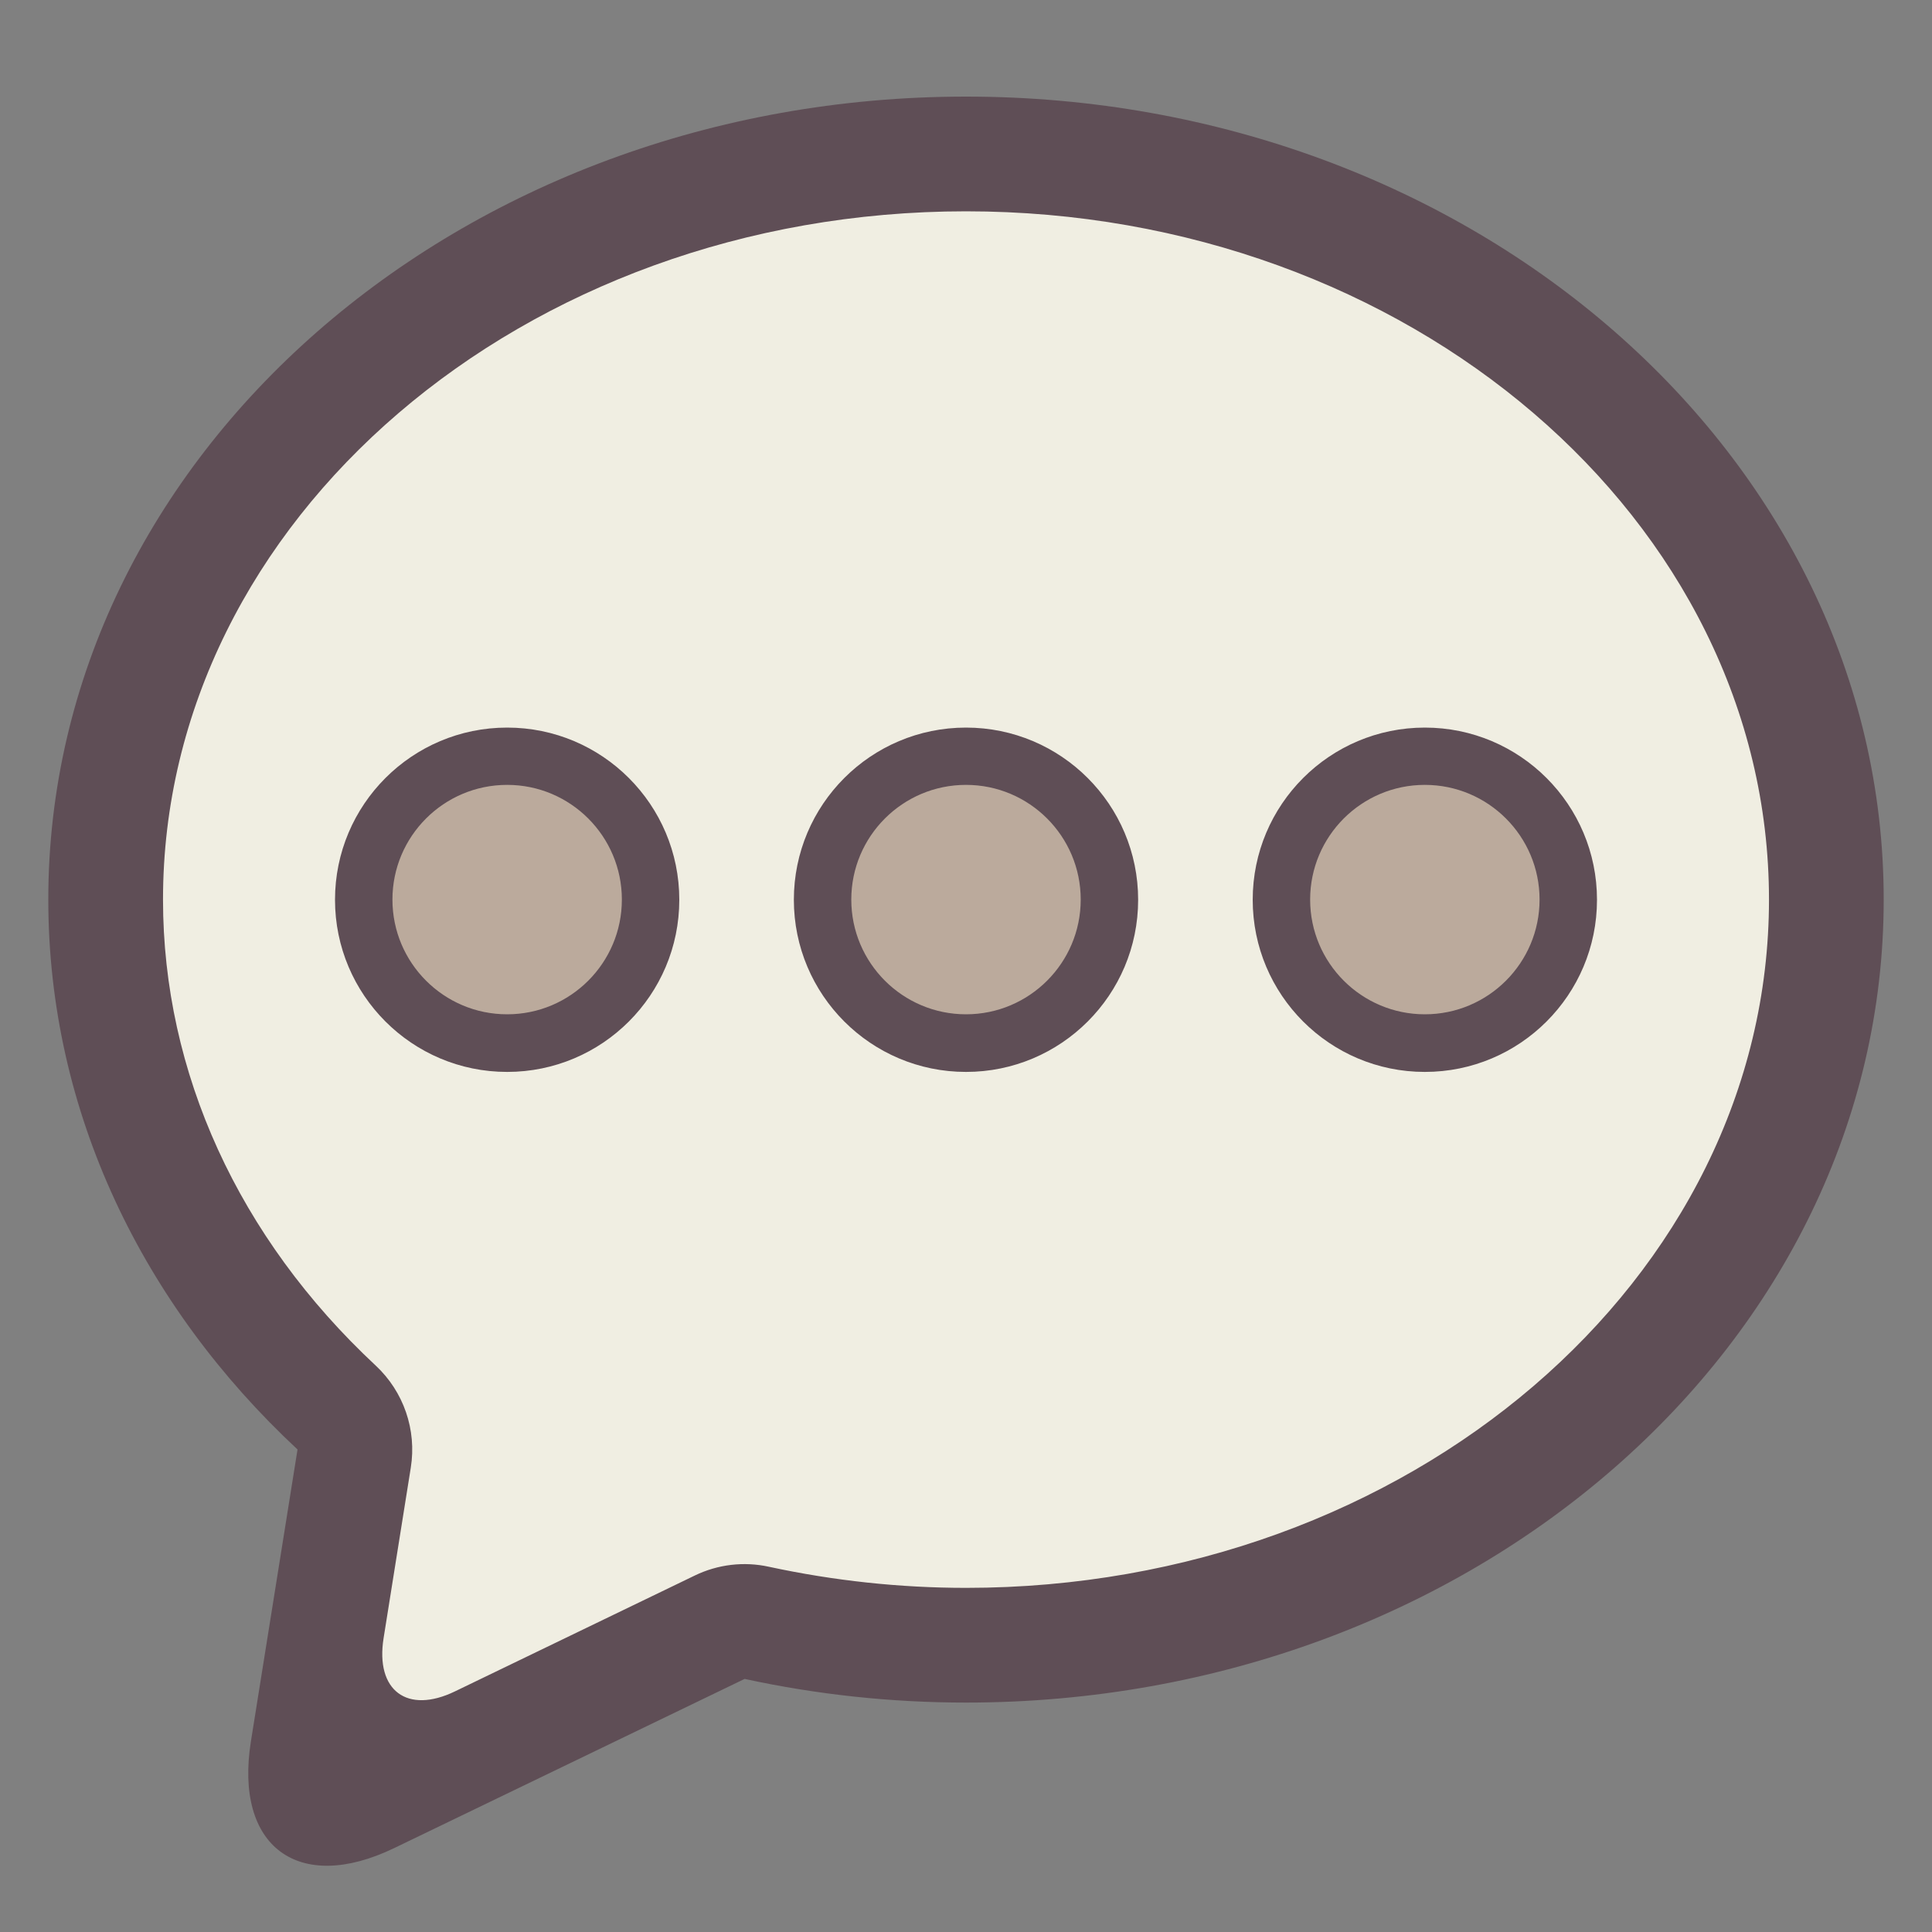 <?xml version="1.0" encoding="UTF-8" standalone="no"?>
<svg width="40px" height="40px" viewBox="0 0 40 40" version="1.1" xmlns="http://www.w3.org/2000/svg" xmlns:xlink="http://www.w3.org/1999/xlink">
    <rect x="0" y="0" width="40" height="40" fill="#808080" stroke="none"/>
    <!-- Generator: Sketch 40 (33762) - http://www.bohemiancoding.com/sketch -->
    <title>icon_room_contact_b</title>
    <desc>Created with Sketch.</desc>
    <defs></defs>
    <g id="Page-1" stroke="none" stroke-width="1" fill="none" fill-rule="evenodd">
        <g id="icon_room_contact_b">
            <g id="Message" transform="translate(0, 1)">
                <g id="Group">
                    <path d="M20,2.186 C10.177,2.186 2.186,9.109 2.186,17.621 C2.186,21.535 3.884,25.267 6.97,28.136 C7.259,28.406 7.395,28.801 7.335,29.192 L6.726,32.996 C6.378,35.172 7.711,36.158 9.702,35.198 L14.9,32.692 C15.14,32.578 15.41,32.544 15.668,32.601 C17.093,32.909 18.545,33.064 20,33.064 C29.823,33.064 37.814,26.141 37.814,17.629 C37.814,9.117 29.823,2.186 20,2.186 Z" id="Shape" fill="#F0EEE2"></path>
                    <path d="M10.5,14.657 C8.862,14.657 7.532,15.987 7.532,17.625 C7.532,19.263 8.862,20.593 10.5,20.593 C12.138,20.593 13.468,19.263 13.468,17.625 C13.468,15.983 12.138,14.657 10.5,14.657 L10.5,14.657 Z M20,14.657 C18.362,14.657 17.032,15.987 17.032,17.625 C17.032,19.263 18.362,20.593 20,20.593 C21.638,20.593 22.968,19.263 22.968,17.625 C22.968,15.983 21.638,14.657 20,14.657 L20,14.657 Z M29.5,14.657 C27.862,14.657 26.532,15.987 26.532,17.625 C26.532,19.263 27.862,20.593 29.5,20.593 C31.138,20.593 32.468,19.263 32.468,17.625 C32.468,15.983 31.138,14.657 29.5,14.657 L29.5,14.657 Z" id="Shape" fill="#BBAA9C"></path>
                    <path d="M20,14.064 C18.032,14.064 16.436,15.66 16.436,17.629 C16.436,19.597 18.032,21.193 20,21.193 C21.968,21.193 23.564,19.597 23.564,17.629 C23.564,15.66 21.968,14.064 20,14.064 Z M20,20 C18.689,20 17.625,18.936 17.625,17.625 C17.625,16.314 18.689,15.25 20,15.25 C21.311,15.25 22.375,16.314 22.375,17.625 C22.375,18.936 21.311,20 20,20 Z M10.5,14.064 C8.532,14.064 6.936,15.66 6.936,17.629 C6.936,19.597 8.532,21.193 10.5,21.193 C12.468,21.193 14.064,19.597 14.064,17.629 C14.064,15.66 12.468,14.064 10.5,14.064 Z M10.5,20 C9.189,20 8.125,18.936 8.125,17.625 C8.125,16.314 9.189,15.25 10.5,15.25 C11.811,15.25 12.875,16.314 12.875,17.625 C12.875,18.936 11.811,20 10.5,20 Z M20,1 C9.508,1 1,8.444 1,17.625 C1,22.033 2.965,26.034 6.16,29.01 L5.195,35.052 C4.847,37.232 6.177,38.221 8.163,37.262 L15.417,33.76 C16.922,34.087 18.461,34.25 20,34.25 C30.492,34.25 39,26.806 39,17.625 C39,8.444 30.492,1 20,1 Z M20,31.875 C18.628,31.875 17.26,31.727 15.919,31.438 C15.402,31.324 14.859,31.389 14.384,31.62 L9.42,34.018 C8.43,34.497 7.768,34.001 7.942,32.915 L8.505,29.386 C8.63,28.603 8.357,27.813 7.779,27.273 C4.941,24.628 3.375,21.205 3.375,17.625 C3.375,9.767 10.834,3.375 20,3.375 C29.166,3.375 36.625,9.767 36.625,17.625 C36.625,25.483 29.166,31.875 20,31.875 Z M29.5,14.064 C27.532,14.064 25.936,15.66 25.936,17.629 C25.936,19.597 27.532,21.193 29.5,21.193 C31.468,21.193 33.064,19.597 33.064,17.629 C33.064,15.66 31.468,14.064 29.5,14.064 Z M29.5,20 C28.189,20 27.125,18.936 27.125,17.625 C27.125,16.314 28.189,15.25 29.5,15.25 C30.811,15.25 31.875,16.314 31.875,17.625 C31.875,18.936 30.811,20 29.5,20 Z" id="Shape" fill="#5F4E56"></path>
                </g>
            </g>
        </g>
    </g>
</svg>